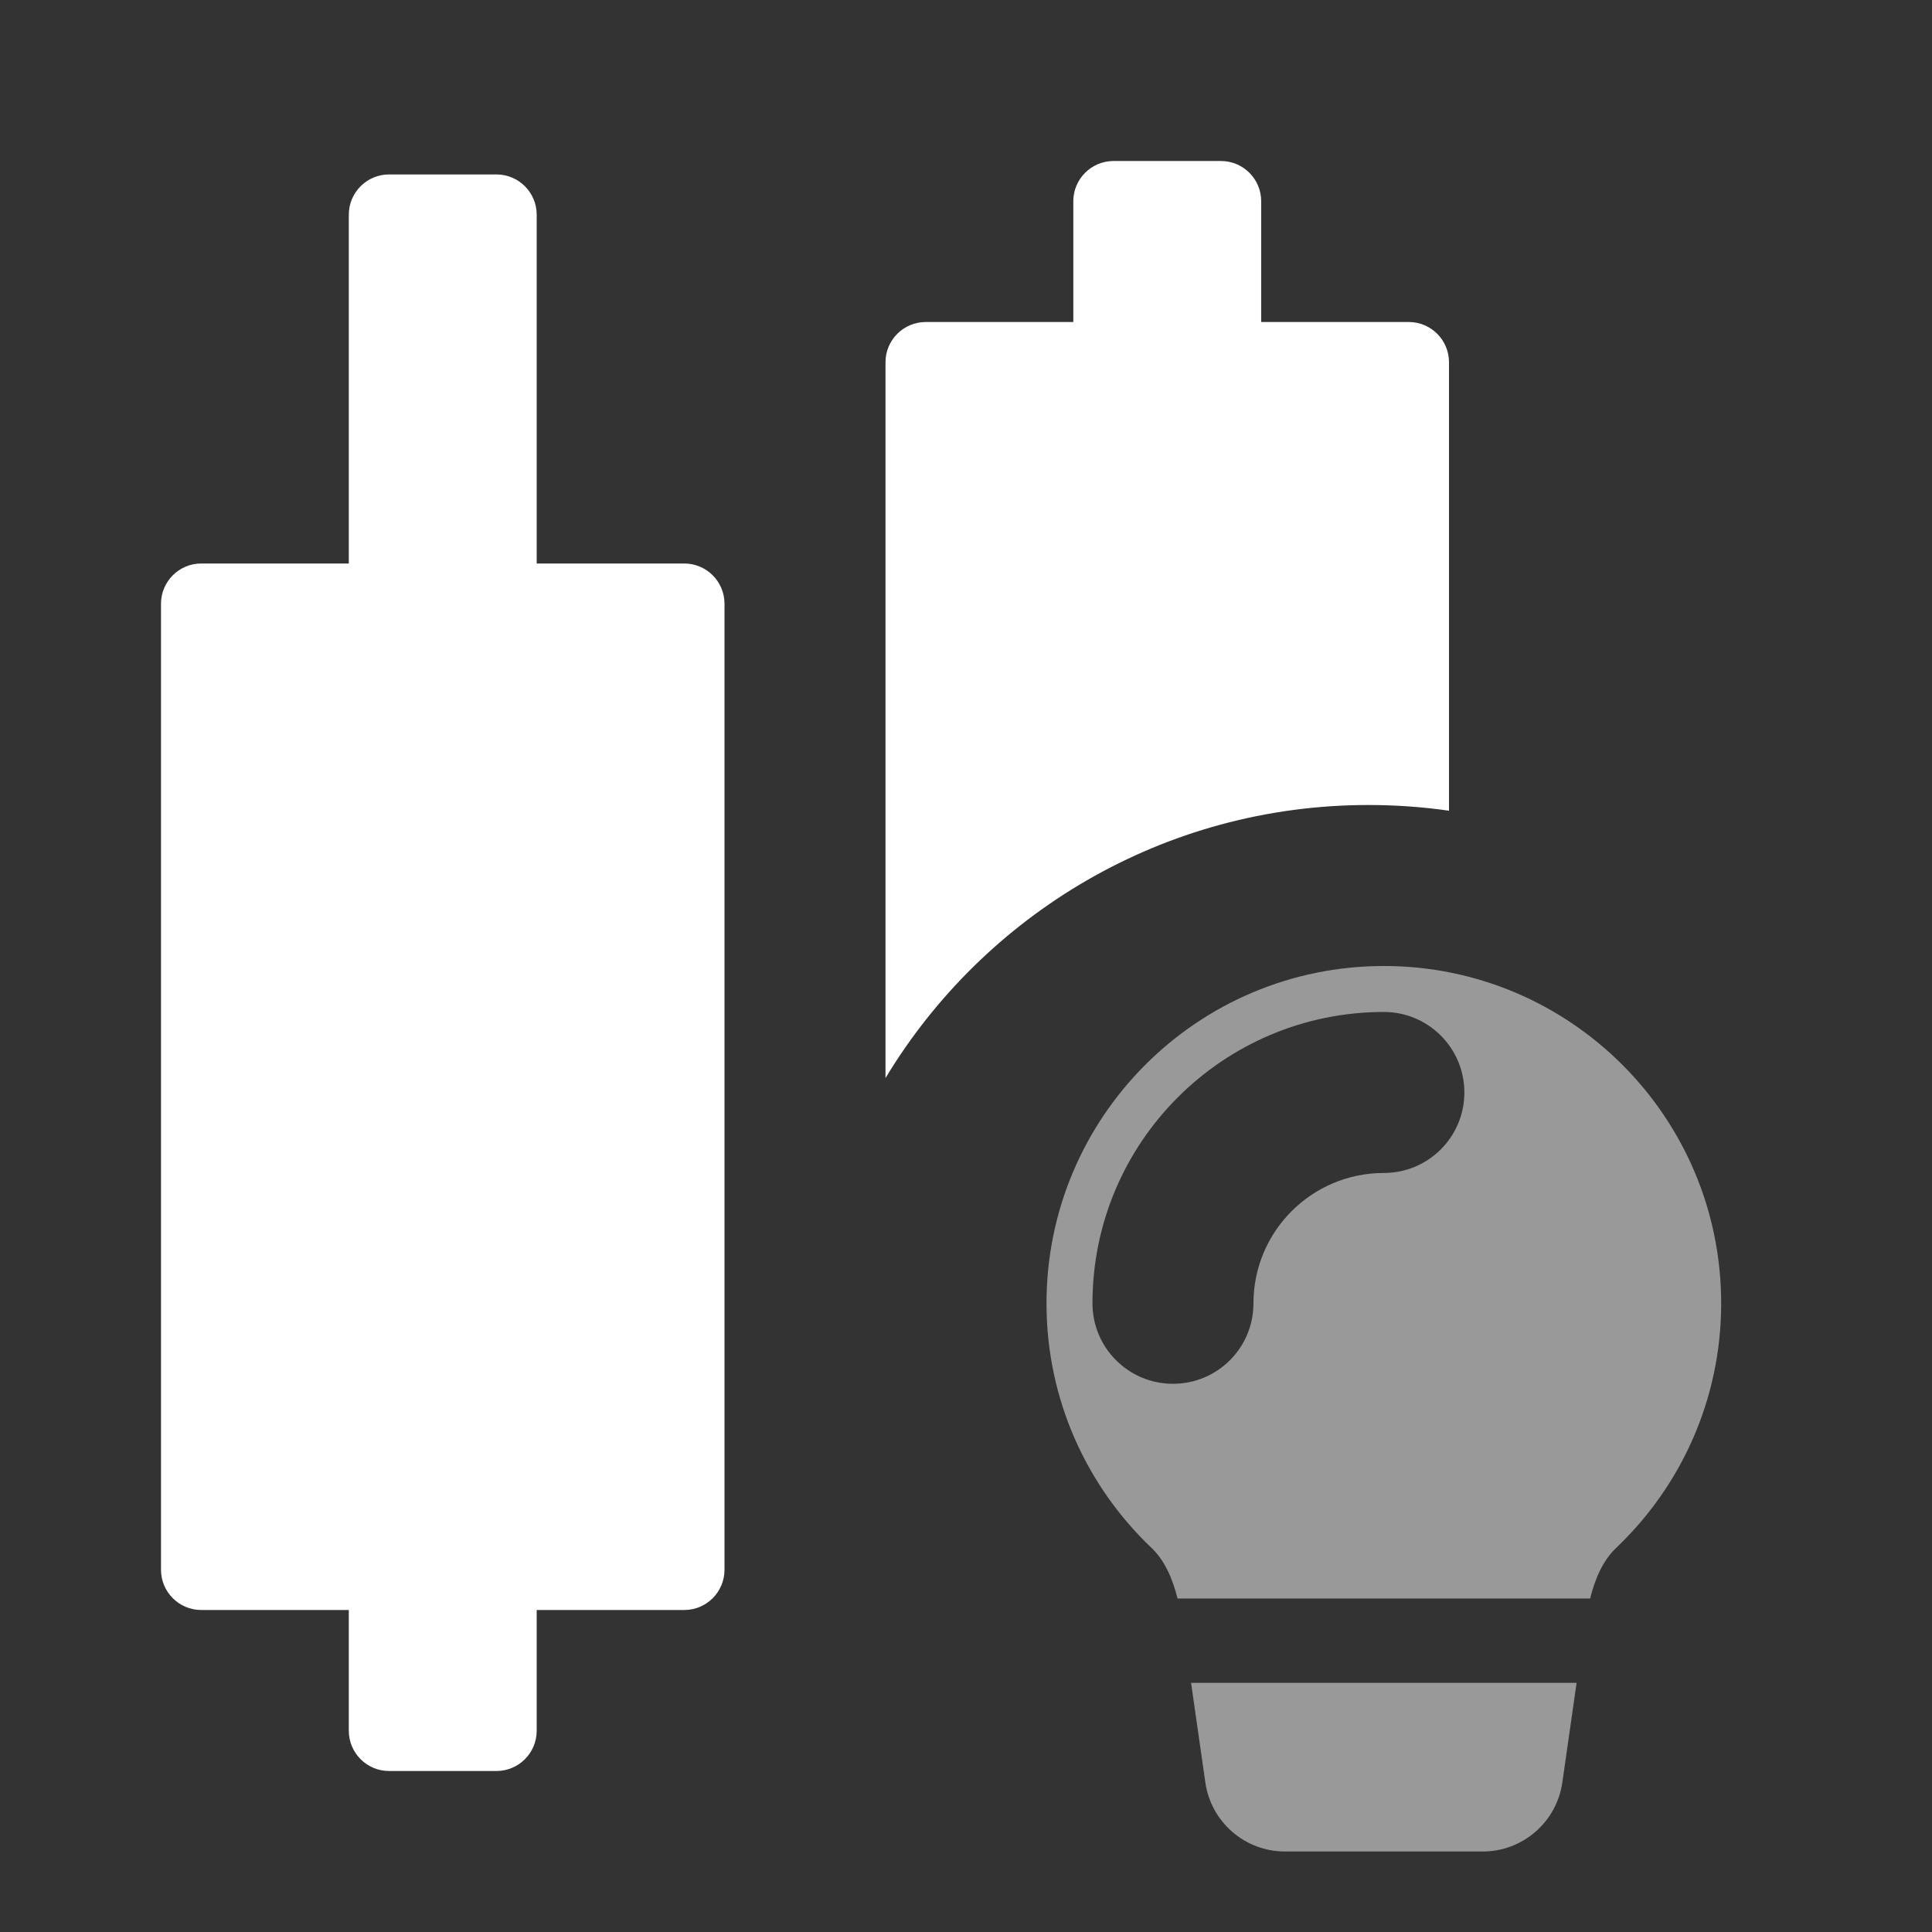 <svg width="24" height="24" viewBox="0 0 24 24" fill="none" xmlns="http://www.w3.org/2000/svg">
<rect x="0" y="0" width="24" height="24" fill="#333333" stroke="none"/>
<path fill-rule="evenodd" clip-rule="evenodd" d="M13.333 2.5C13.333 2.224 13.557 2 13.833 2H15.167C15.443 2 15.667 2.224 15.667 2.5V4H17.5C17.776 4 18 4.224 18 4.5V10.071C17.673 10.024 17.34 10 17 10C14.454 10 12.225 11.36 11 13.392V4.5C11 4.224 11.224 4 11.5 4H13.333V2.5ZM4.333 2.667C4.333 2.391 4.557 2.167 4.833 2.167H6.167C6.443 2.167 6.667 2.391 6.667 2.667V7H8.5C8.776 7 9 7.224 9 7.5V19.5C9 19.776 8.776 20 8.5 20H6.667V21.5C6.667 21.776 6.443 22 6.167 22H4.833C4.557 22 4.333 21.776 4.333 21.5V20H2.5C2.224 20 2 19.776 2 19.5V7.5C2 7.224 2.224 7 2.5 7H4.333V2.667Z" fill="white"/>
<path opacity="0.5" fill-rule="evenodd" clip-rule="evenodd" d="M19.585 20.905H14.796L14.973 22.141C15.043 22.634 15.465 23 15.963 23H18.418C18.916 23 19.338 22.634 19.408 22.141L19.585 20.905ZM19.753 19.857H14.628C14.567 19.616 14.473 19.389 14.305 19.229C13.501 18.465 13 17.386 13 16.191C13 13.876 14.876 12 17.191 12C19.505 12 21.381 13.876 21.381 16.191C21.381 17.386 20.88 18.465 20.076 19.229C19.908 19.389 19.814 19.615 19.753 19.857ZM17.191 14.571C16.296 14.571 15.571 15.296 15.571 16.19C15.571 16.743 15.124 17.19 14.571 17.19C14.019 17.19 13.571 16.743 13.571 16.19C13.571 14.192 15.192 12.571 17.191 12.571C17.743 12.571 18.191 13.019 18.191 13.571C18.191 14.124 17.743 14.571 17.191 14.571Z" fill="white"/>
</svg>

